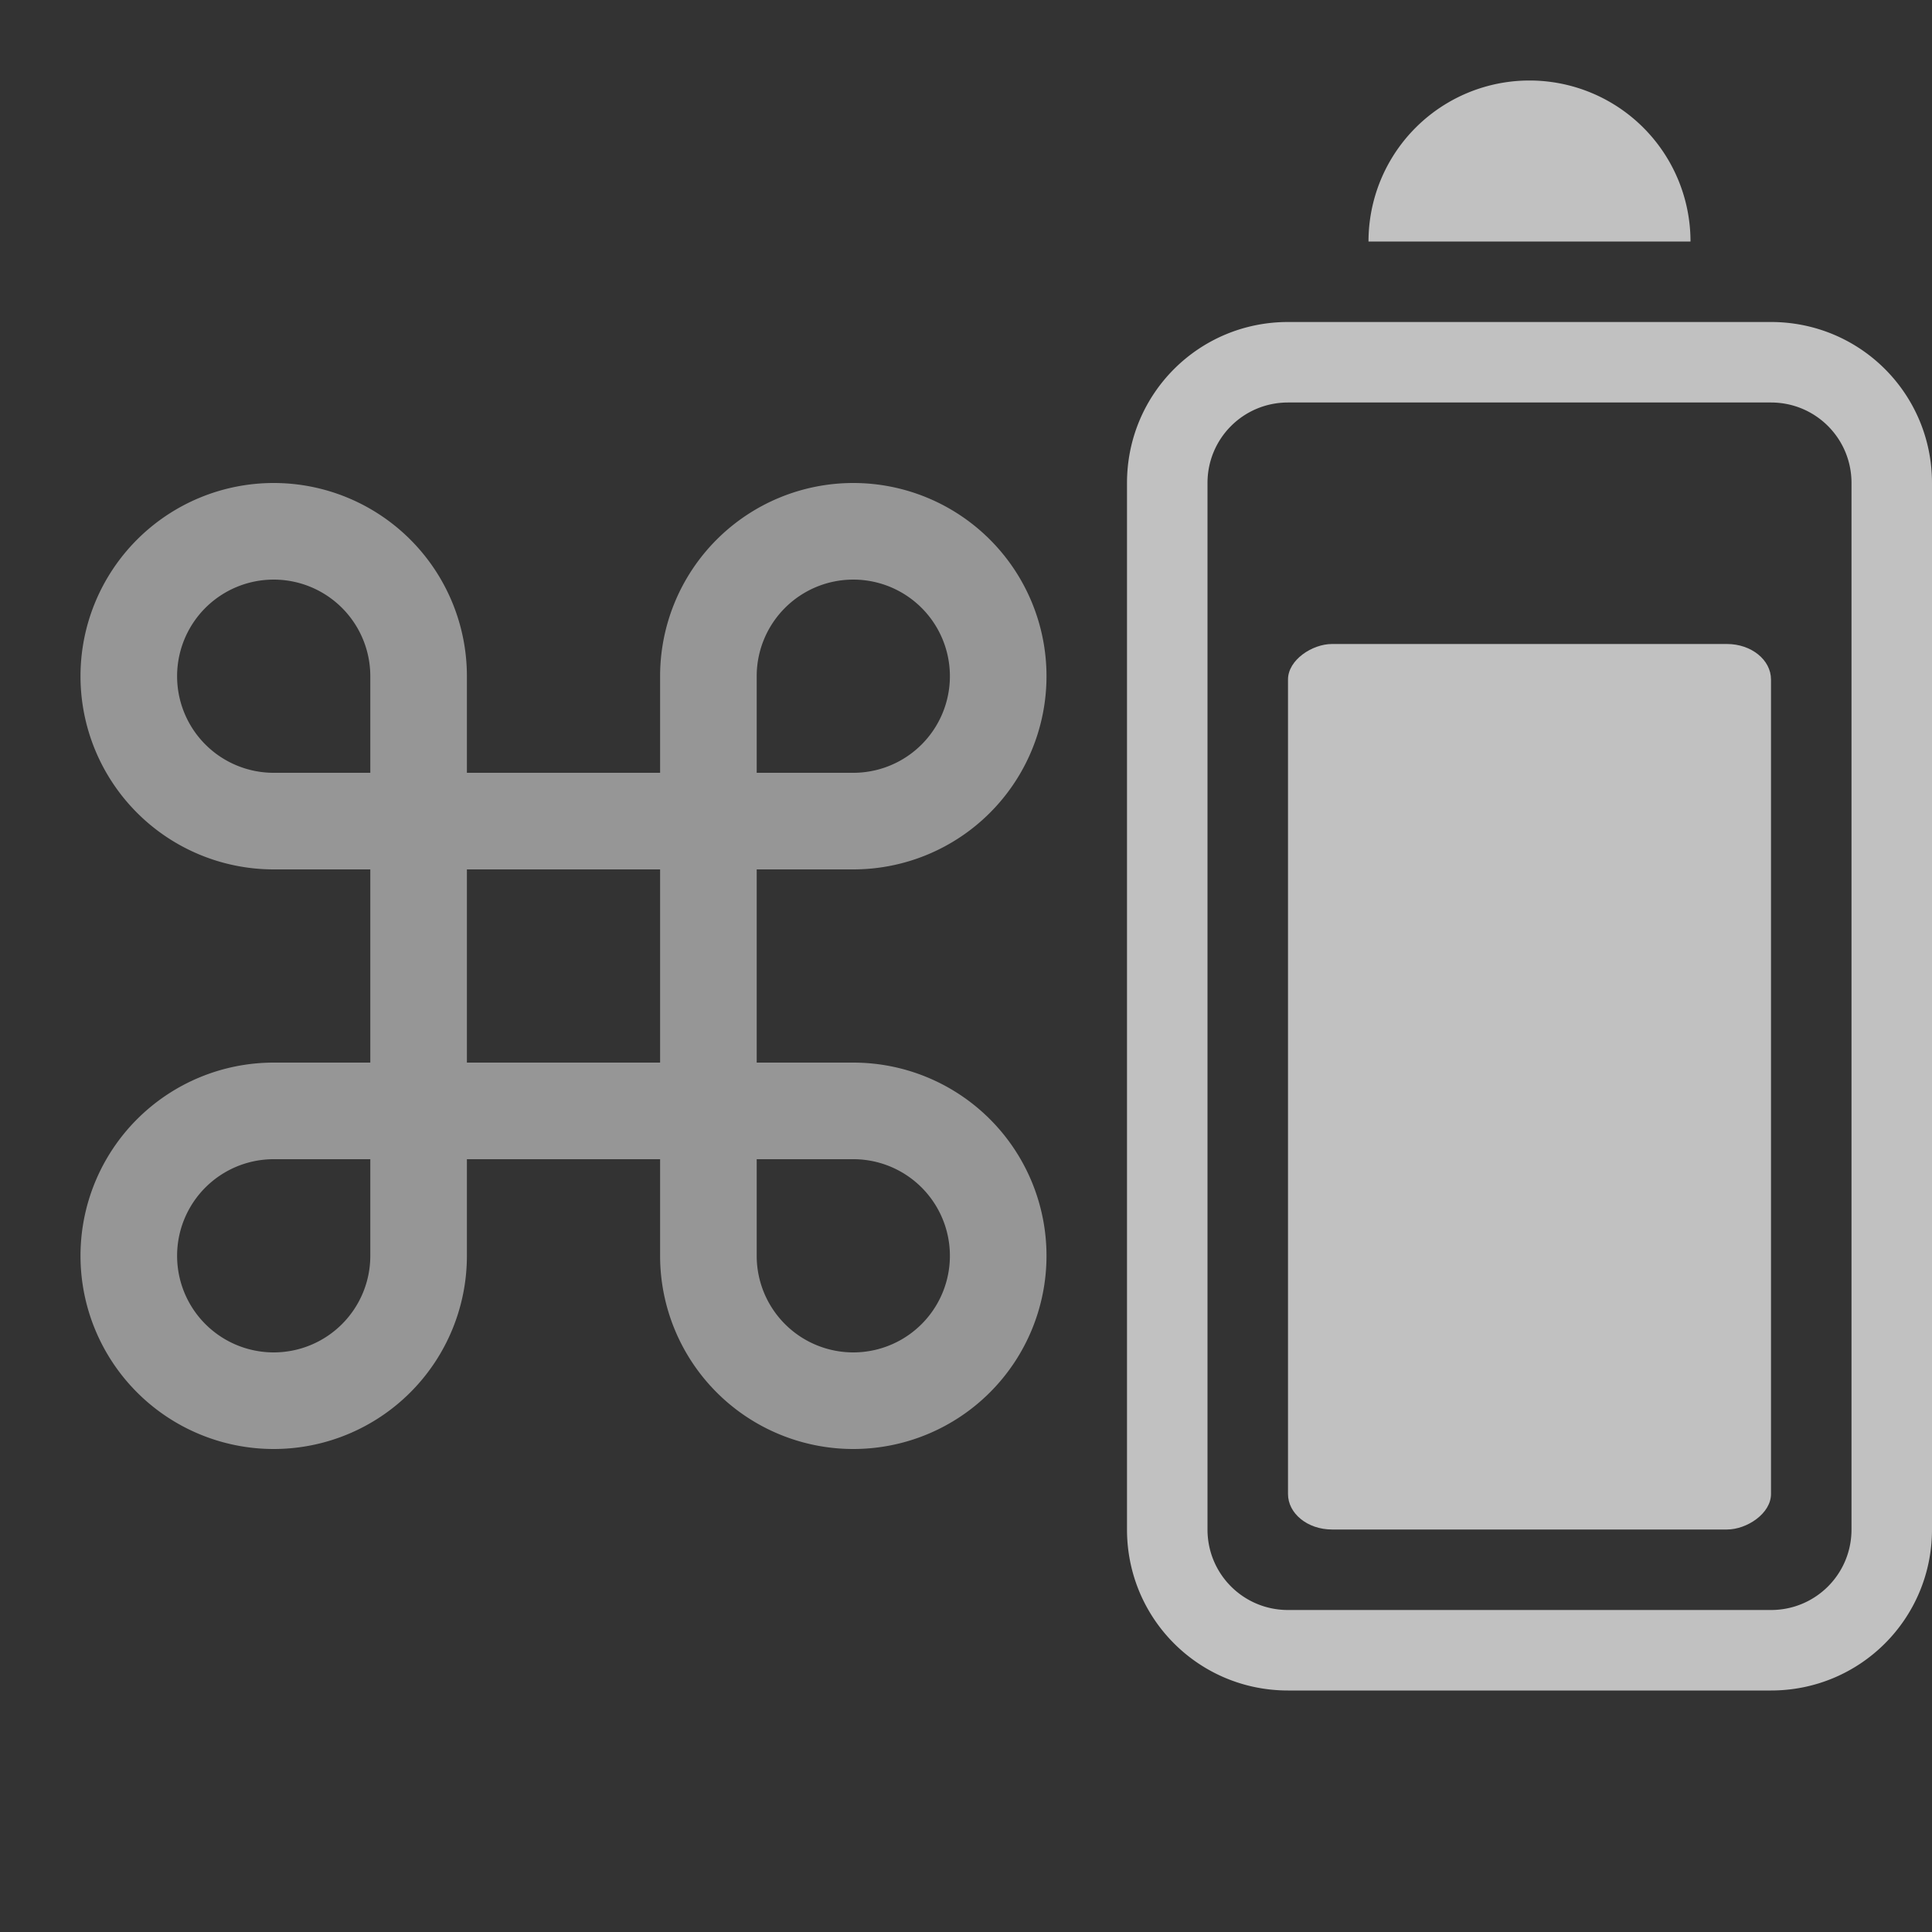 <svg xmlns="http://www.w3.org/2000/svg" width="24" height="24">
    <rect width="100%" height="100%" fill="#333333" stroke="none"/>
    <g fill="#fdfdfd" opacity=".7">
        <path fill-opacity=".7" d="M10.6 13.2H9.4v-2.4h1.2a2.4 2.4 0 1 0-2.4-2.4v1.2H5.8V8.4a2.4 2.4 0 1 0-2.4 2.4h1.2v2.4H3.4a2.4 2.4 0 1 0 2.4 2.4v-1.2h2.4v1.2a2.4 2.4 0 1 0 2.4-2.4zm0-6a1.2 1.2 0 0 1 0 2.4H9.4V8.4a1.2 1.2 0 0 1 1.2-1.2zM2.2 8.4a1.2 1.2 0 0 1 2.4 0v1.2H3.4a1.2 1.2 0 0 1-1.2-1.2zm1.2 8.4a1.2 1.2 0 0 1 0-2.4h1.2v1.2a1.2 1.2 0 0 1-1.2 1.2zm2.4-3.6v-2.4h2.4v2.4zm4.8 3.6a1.2 1.2 0 0 1-1.2-1.2v-1.2h1.2a1.2 1.2 0 0 1 0 2.4z"/>
        <g fill-rule="evenodd" transform="rotate(-90 16 5)">
            <rect width="11" height="6" x="2" y="5" rx=".441" ry=".546" style="paint-order:stroke fill markers"/>
            <path d="M2 3C.892 3 0 3.892 0 5v6c0 1.108.892 2 2 2h13c1.108 0 2-.892 2-2V5c0-1.108-.892-2-2-2zm0 1h13c.554 0 1 .446 1 1v6c0 .554-.446 1-1 1H2c-.554 0-1-.446-1-1V5c0-.554.446-1 1-1zM18 6v4a2 2 0 0 0 2-2 2 2 0 0 0-2-2z" style="paint-order:stroke fill markers"/>
        </g>
    </g>
</svg>
